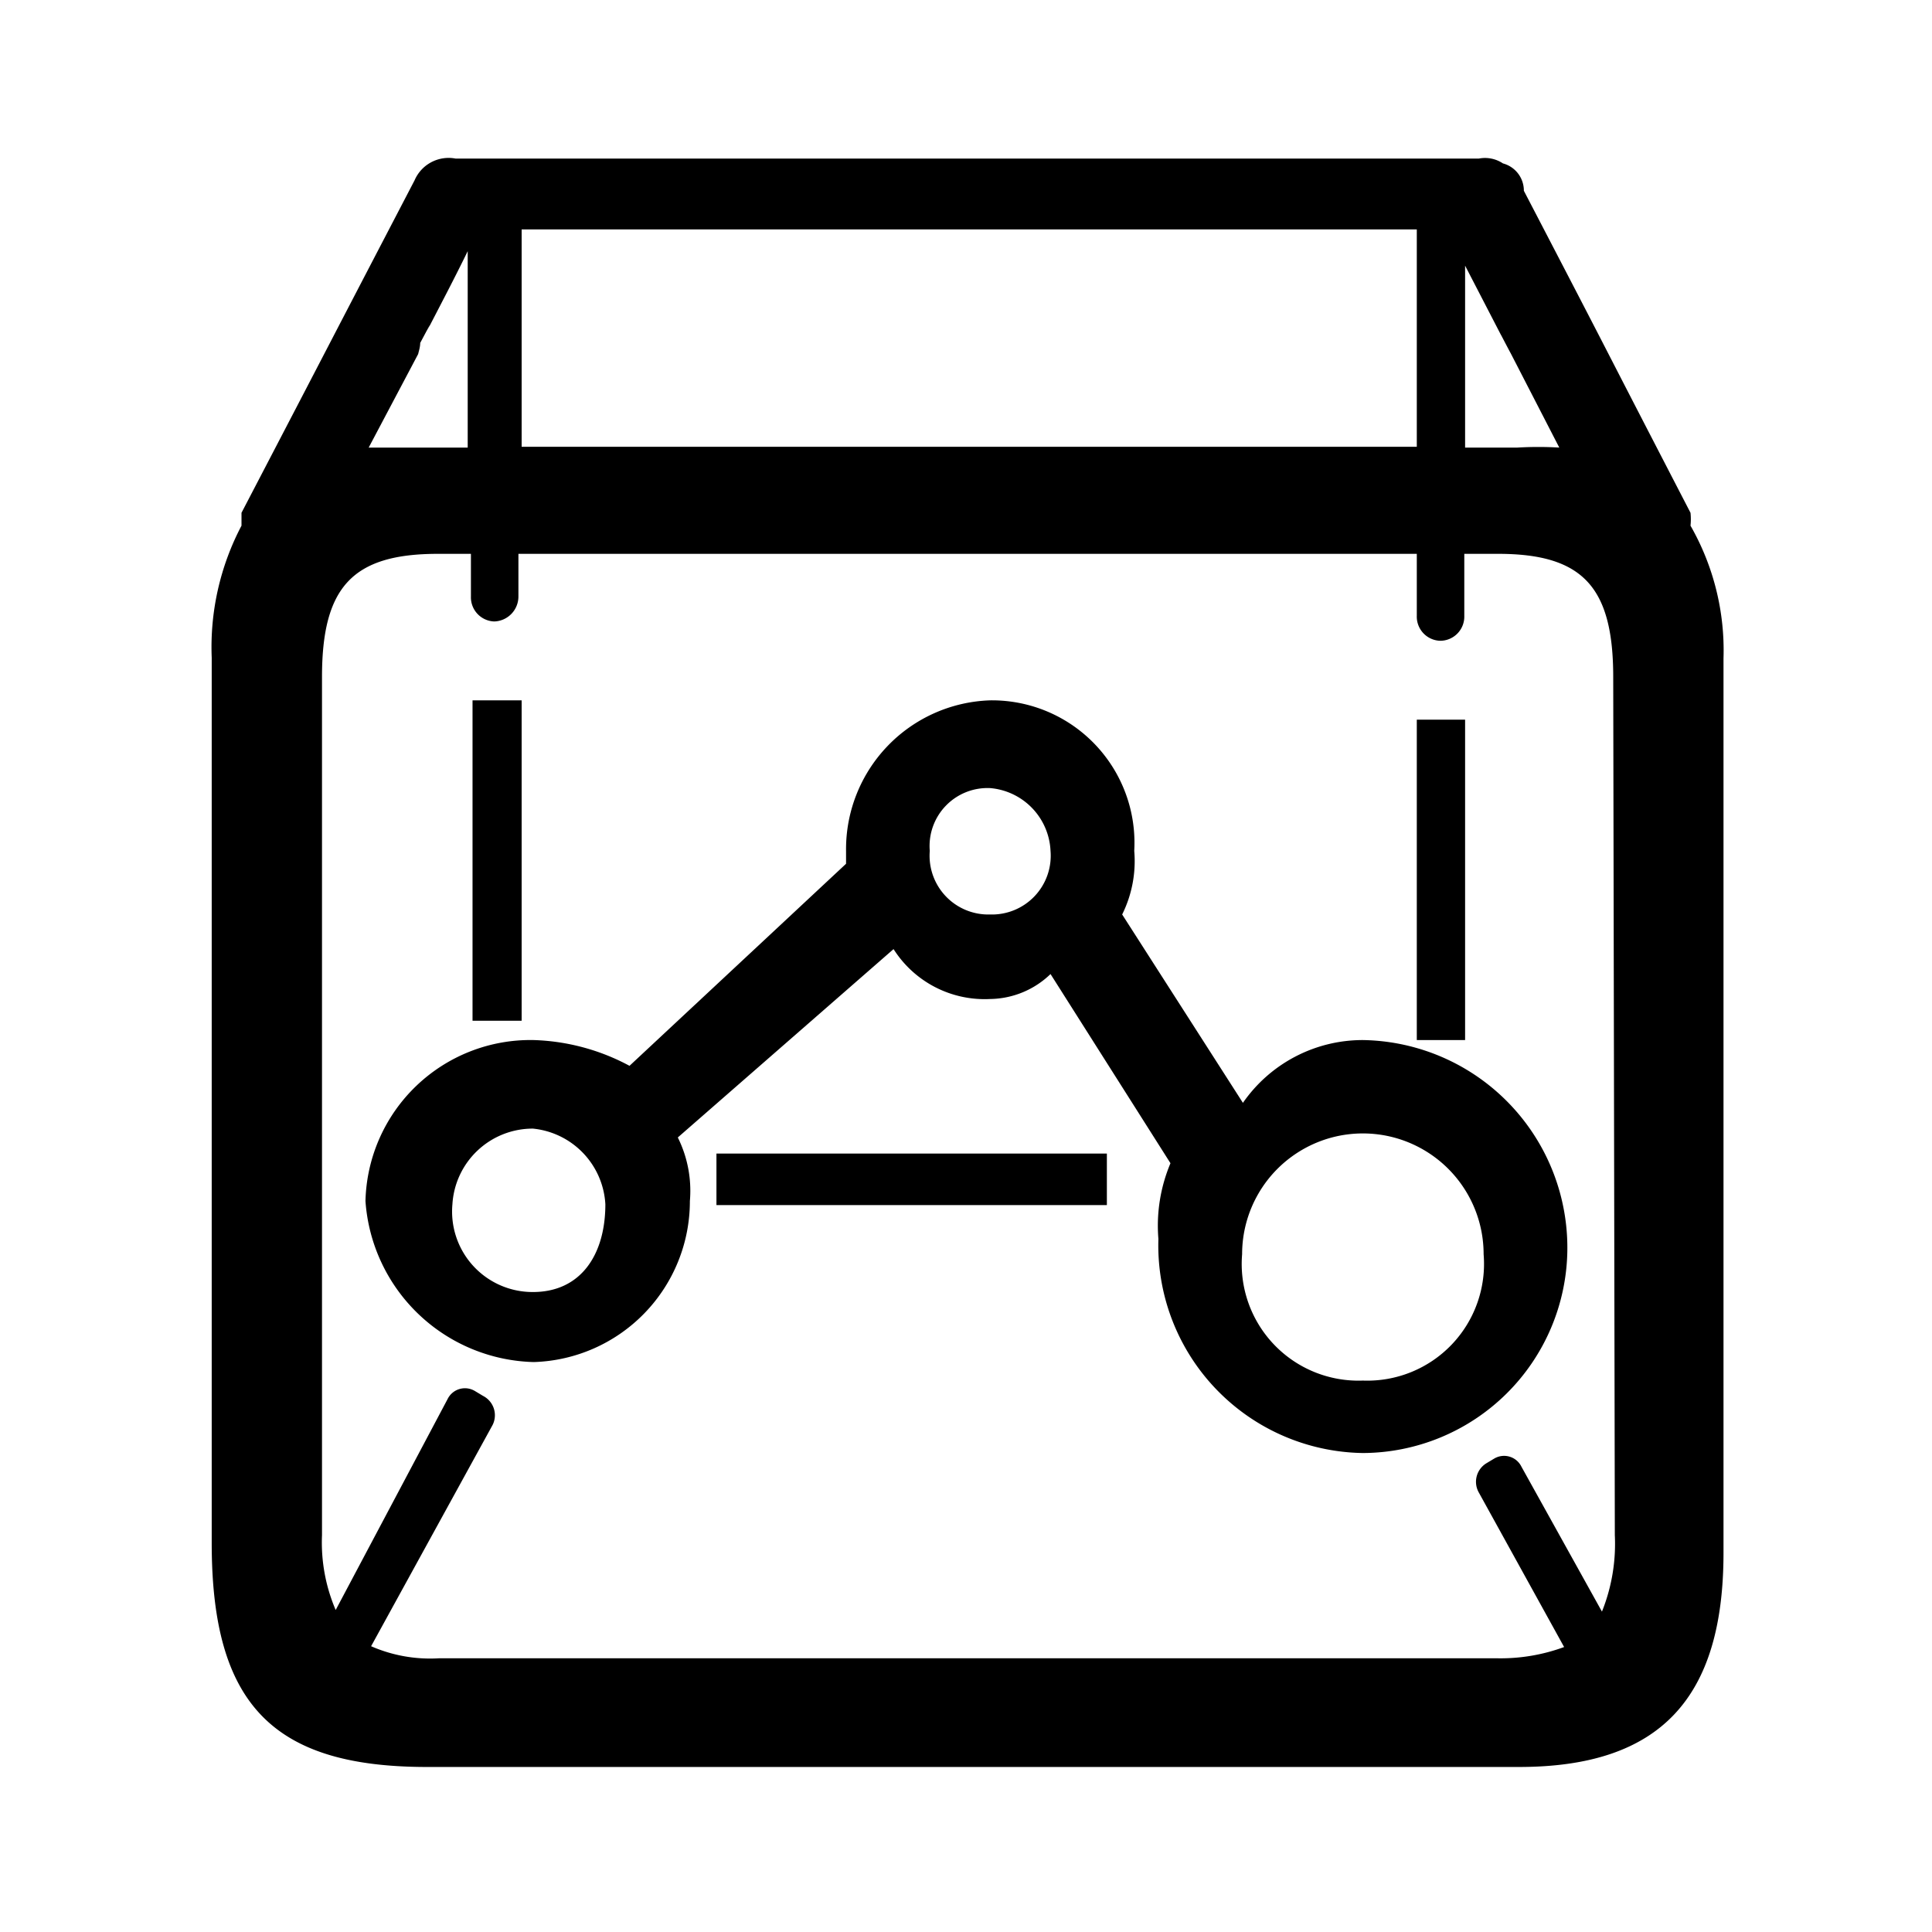 <svg id="图层_1" data-name="图层 1" xmlns="http://www.w3.org/2000/svg" viewBox="0 0 24 24"><title>hemoshu</title><path class="cls-1" d="M16.93,12.92a1.81,1.81,0,0,0-1.49.78l-1.5-2.34a1.49,1.49,0,0,0,.15-.79A1.77,1.77,0,0,0,12.3,8.7a1.85,1.85,0,0,0-1.79,1.87v.16L7.82,13.24a2.68,2.68,0,0,0-1.19-.32,2.05,2.05,0,0,0-2.09,2,2.15,2.15,0,0,0,2.09,2,2,2,0,0,0,1.94-2,1.49,1.49,0,0,0-.15-.79l2.68-2.34a1.34,1.34,0,0,0,1.2.62,1.1,1.1,0,0,0,.75-.31l1.49,2.35a2,2,0,0,0-.15.94,2.58,2.58,0,0,0,2.54,2.66,2.55,2.55,0,0,0,2.54-2.51A2.58,2.58,0,0,0,16.93,12.92ZM6.62,16.05a1,1,0,0,1-1-1.09,1,1,0,0,1,1-.94,1,1,0,0,1,.9.94C7.52,15.58,7.22,16.05,6.62,16.05Zm5.68-4.69a.73.73,0,0,1-.75-.79.72.72,0,0,1,.75-.78.82.82,0,0,1,.75.78A.73.73,0,0,1,12.3,11.36Zm4.63,5.79a1.45,1.45,0,0,1-1.5-1.57,1.5,1.5,0,1,1,3,0A1.45,1.45,0,0,1,16.93,17.15Z"/><path class="cls-1" d="M21,6.53A.75.75,0,0,0,21,6.37c-1.32-2.55-.8-1.56-2.07-4a.35.35,0,0,0-.26-.34.4.4,0,0,0-.3-.06H5.66a.46.46,0,0,0-.51.27C3.79,4.85,4.35,3.78,3,6.37L3,6.53a3.24,3.24,0,0,0-.37,1.64v11c0,2,.76,2.77,2.64,2.78H18.87c1.75,0,2.54-.85,2.54-2.66,0-3.7,0-7.41,0-11.11A3.12,3.12,0,0,0,21,6.53ZM18.2,3.3l.44.85.05.09c-.39-.74.29.56,0,0l.68,1.32a4.41,4.41,0,0,0-.52,0H18.2ZM6.48,2.85H17.6v2.7H6.48ZM5.22,4.35c-.06.12,0,0,0-.09h0v0c.08-.15.17-.32.08-.14.17-.33.35-.67.51-1V5.56H5.06l-.48,0ZM20.06,19.07a2.26,2.26,0,0,1-.16.95l-1-1.8a.24.24,0,0,0-.34-.1l-.1.06a.27.27,0,0,0-.09.36l1.06,1.92a2.28,2.28,0,0,1-.82.14H5.45a1.83,1.83,0,0,1-.84-.15L6.12,17.7A.27.27,0,0,0,6,17.34l-.1-.06a.24.24,0,0,0-.34.1L4.17,20A2.13,2.13,0,0,1,4,19.07V8.41c0-1.12.38-1.53,1.44-1.53h.41v.53a.3.3,0,0,0,.29.31h0a.31.31,0,0,0,.3-.31V6.88H17.6v.77a.3.3,0,0,0,.29.31h0a.3.3,0,0,0,.3-.31V6.88h.42c1.05,0,1.43.41,1.43,1.53Z"/><polygon class="cls-1" points="18.2 8.94 17.6 8.94 17.6 8.94 17.6 12.92 18.2 12.92 18.2 8.94"/><rect class="cls-1" x="5.87" y="8.7" width="0.61" height="3.98"/><rect class="cls-1" x="8.9" y="14.33" width="4.85" height="0.64"/></svg>